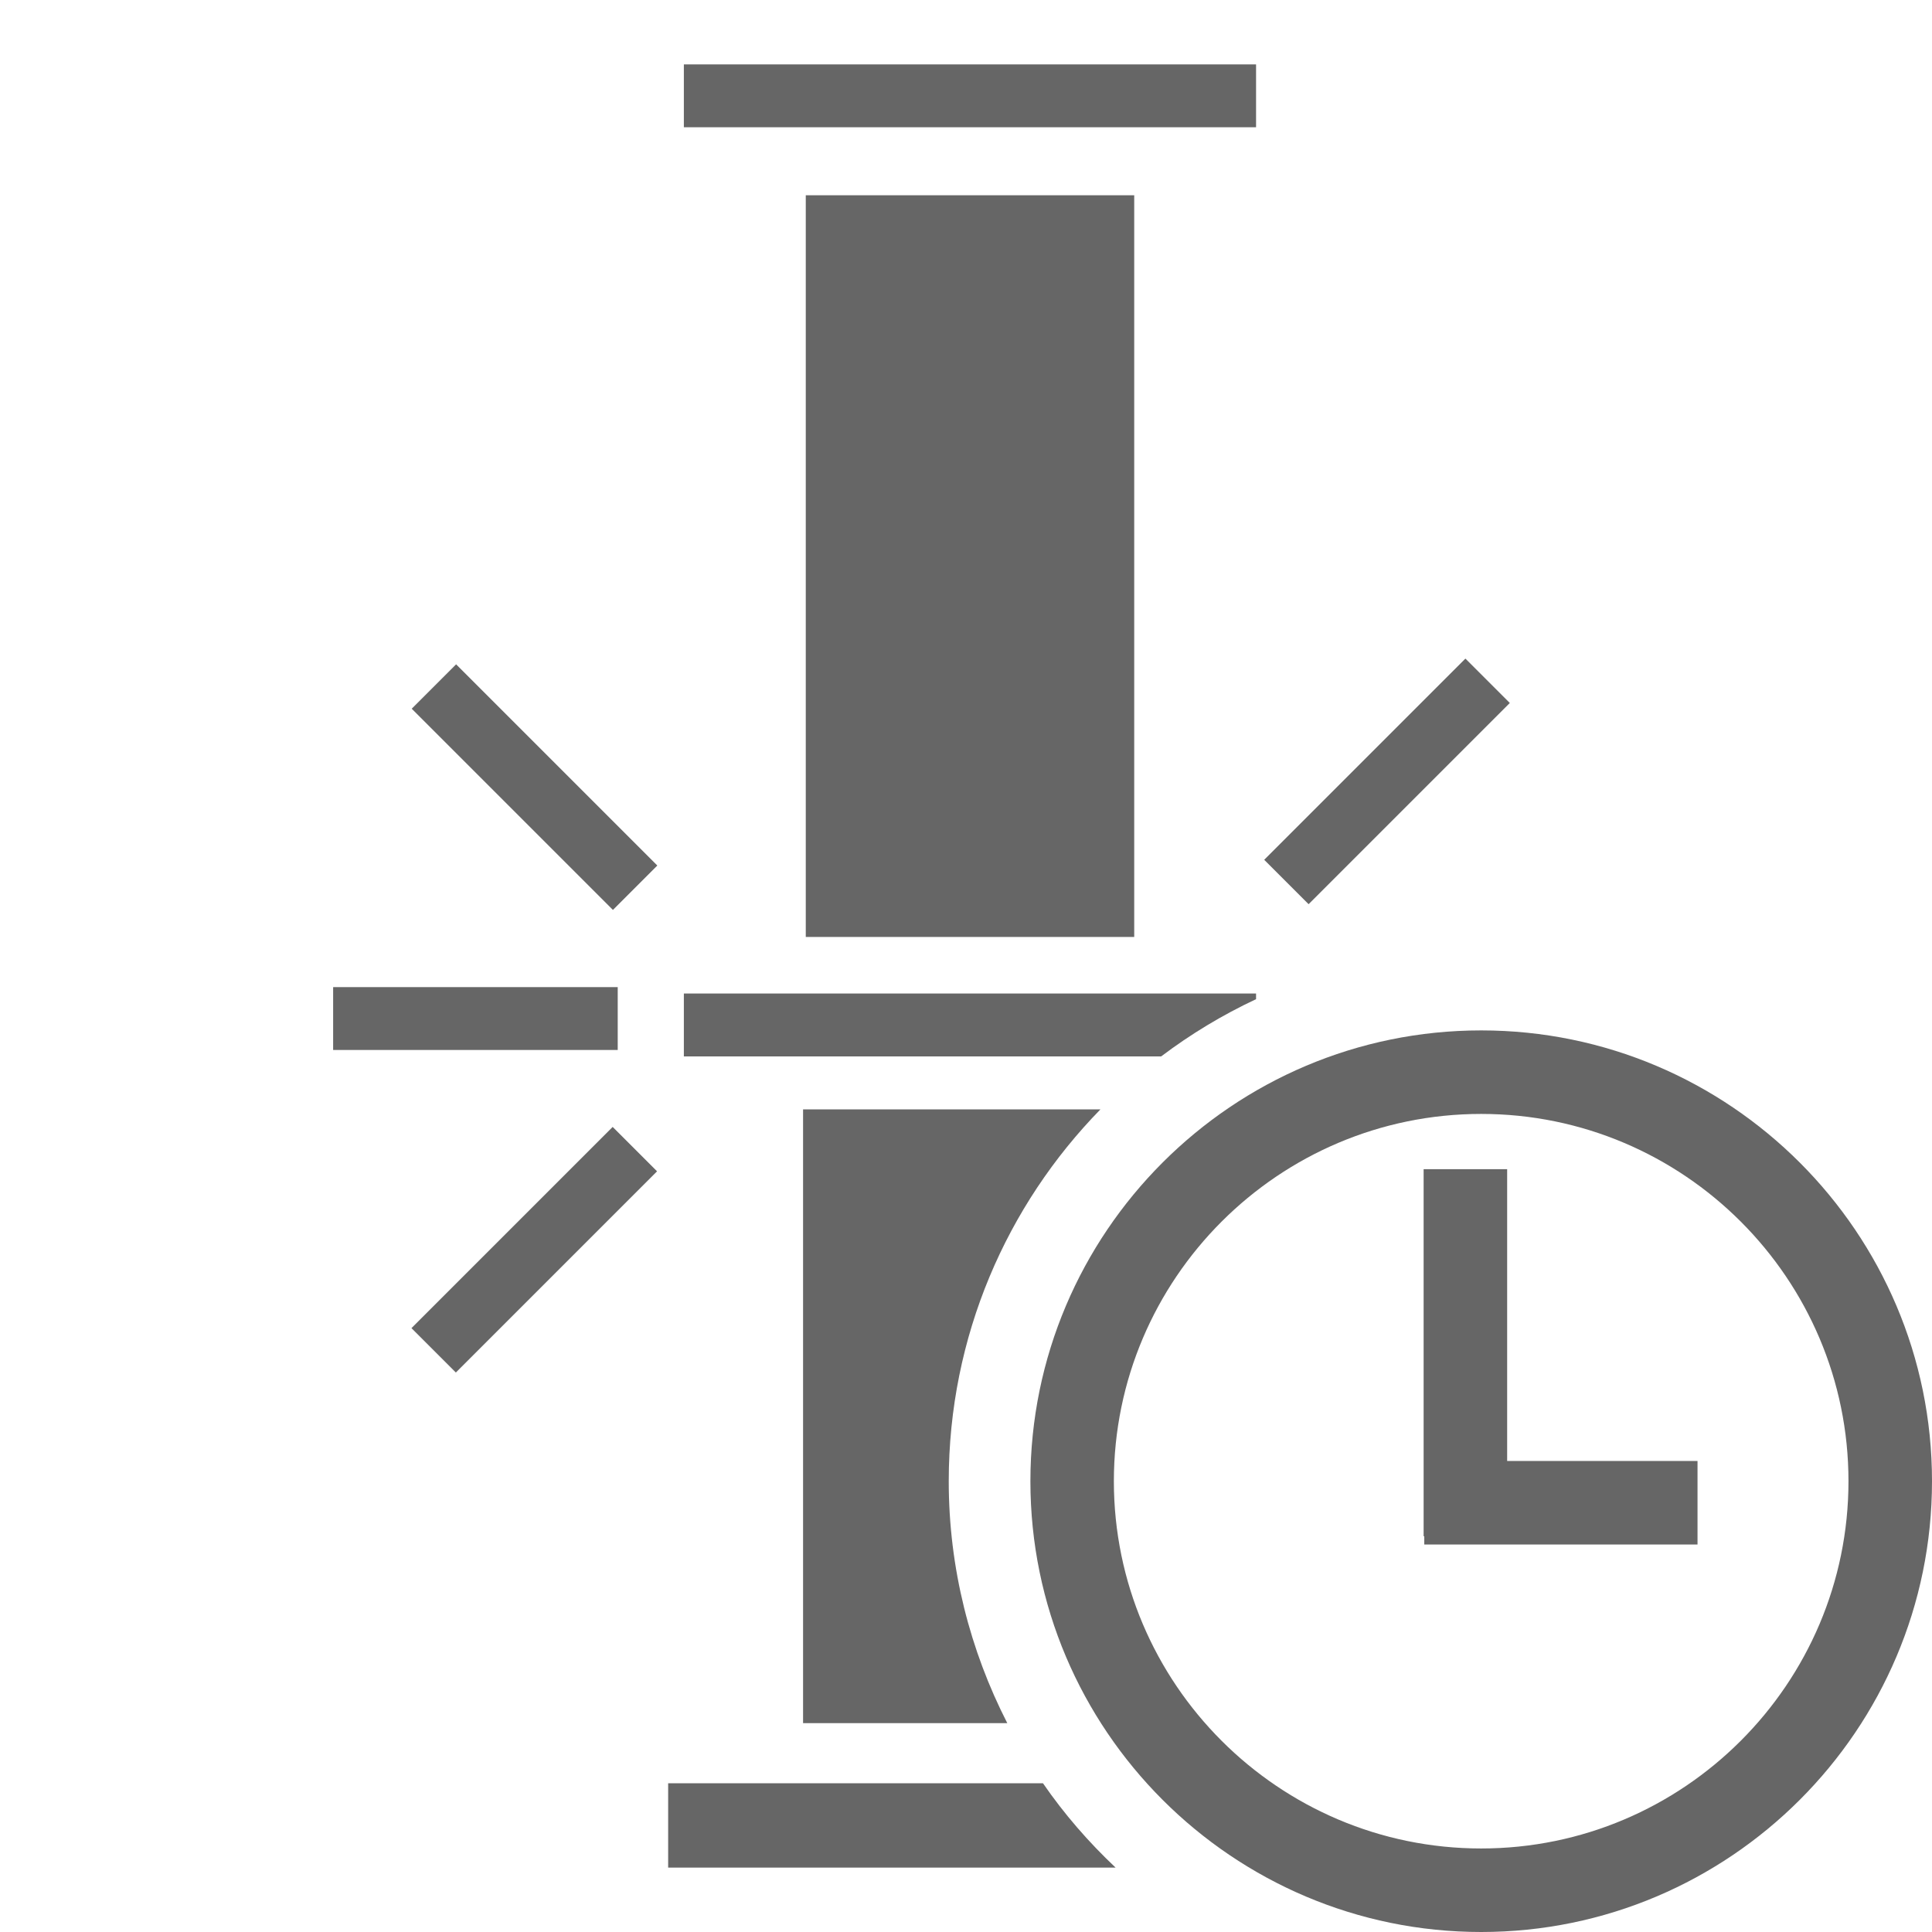 <?xml version="1.0" encoding="utf-8"?>
<!-- Generator: Adobe Illustrator 16.0.0, SVG Export Plug-In . SVG Version: 6.00 Build 0)  -->
<!DOCTYPE svg PUBLIC "-//W3C//DTD SVG 1.1//EN" "http://www.w3.org/Graphics/SVG/1.1/DTD/svg11.dtd">
<svg version="1.1" xmlns="http://www.w3.org/2000/svg" xmlns:xlink="http://www.w3.org/1999/xlink" x="0px" y="0px" width="30px"
	 height="30px" viewBox="0 0 30 30" enable-background="new 0 0 30 30" xml:space="preserve">
<g id="Layer_1">
	<rect x="12.512" y="3.032" fill="#666666" width="5.1" height="11.517"/>
	<rect x="10.619" y="1" fill="#666666" width="8.885" height="0.976"/>
	
		<rect x="19.323" y="11.647" transform="matrix(-0.707 0.707 -0.707 -0.707 45.34 5.489)" fill="#666666" width="4.419" height="0.975"/>
	<g>
		<rect x="5.173" y="15.328" fill="#666666" width="4.419" height="0.976"/>
		<g>
			
				<rect x="6.09" y="11.737" transform="matrix(0.707 0.707 -0.707 0.707 11.075 -2.288)" fill="#666666" width="4.419" height="0.975"/>
			
				<rect x="6.09" y="18.919" transform="matrix(0.707 -0.707 0.707 0.707 -11.292 11.553)" fill="#666666" width="4.419" height="0.975"/>
		</g>
	</g>
	<path fill="#666666" d="M19.504,15.515v-0.088h-8.885v0.977h7.411C18.487,16.059,18.98,15.761,19.504,15.515z"/>
	<path fill="#666666" d="M14.732,23c0-2.248,0.9-4.284,2.356-5.774H12.47v9.531h3.171C15.064,25.629,14.732,24.354,14.732,23z"/>
	<path fill="#666666" d="M23,30c-3.86,0-7-3.14-7-7c0-3.86,3.139-7,7-7c3.859,0,7,3.14,7,7C30,26.86,26.859,30,23,30z M23,17.297
		c-3.145,0-5.704,2.559-5.704,5.703s2.56,5.703,5.704,5.703s5.703-2.558,5.703-5.703S26.145,17.297,23,17.297z"/>
	<polygon fill="#666666" points="23.403,22.686 23.403,18.155 22.106,18.155 22.106,23.855 22.116,23.855 22.116,23.983 
		26.359,23.983 26.359,22.686 	"/>
	<path fill="#666666" d="M16.195,27.69h-5.82V29h6.948C16.903,28.604,16.523,28.167,16.195,27.69z"/>
</g>
<g id="Layer_2">
</g>
</svg>

